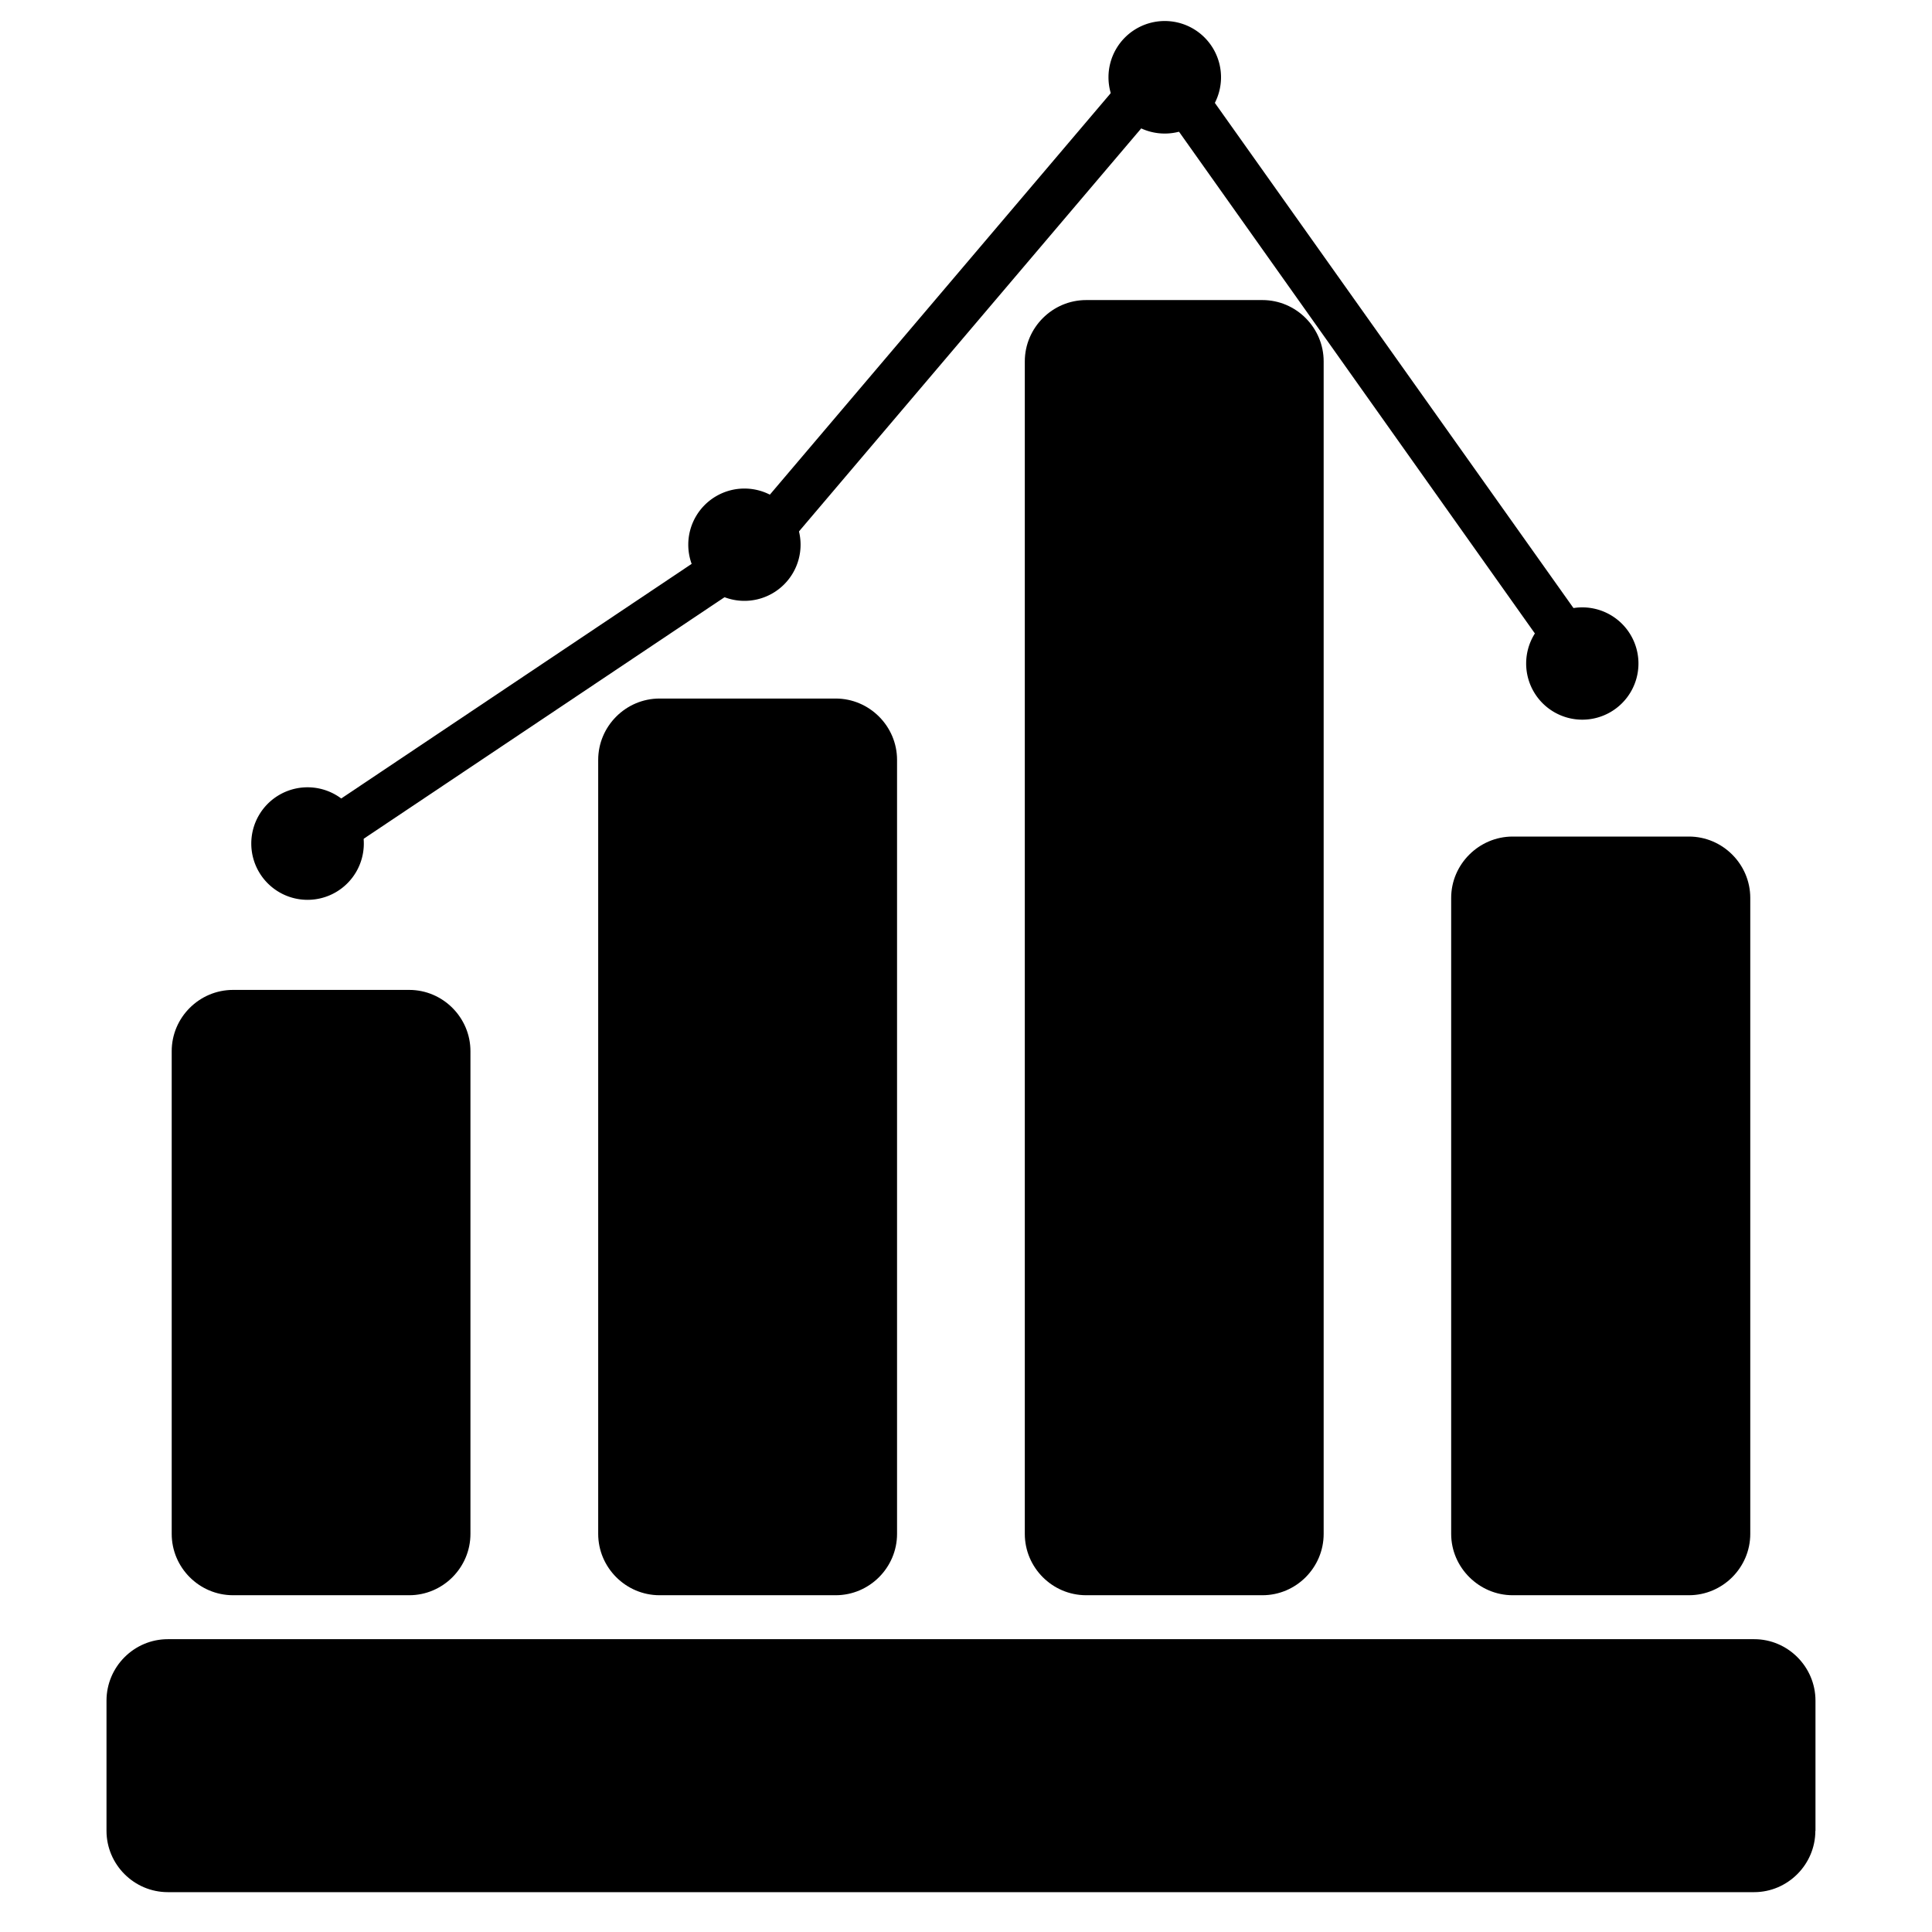 <?xml version="1.0" standalone="no"?><!DOCTYPE svg PUBLIC "-//W3C//DTD SVG 1.1//EN" "http://www.w3.org/Graphics/SVG/1.1/DTD/svg11.dtd"><svg t="1674876896753" class="icon" viewBox="0 0 1024 1024" version="1.1" xmlns="http://www.w3.org/2000/svg" p-id="1782" xmlns:xlink="http://www.w3.org/1999/xlink" width="200" height="200"><path d="M249.344 812.992c0 17.856-14.592 32.512-32.448 32.512L123.52 845.504c-17.92 0-32.512-14.656-32.512-32.512L91.008 557.12c0-17.856 14.656-32.448 32.512-32.448l93.376 0c17.856 0 32.448 14.656 32.448 32.448L249.344 812.992z" p-id="1783"></path><path d="M475.456 812.992c0 17.856-14.656 32.512-32.512 32.512L349.568 845.504c-17.856 0-32.512-14.656-32.512-32.512l0-410.24c0-17.856 14.656-32.512 32.512-32.512l93.376 0c17.856 0 32.512 14.656 32.512 32.512L475.456 812.992z" p-id="1784"></path><path d="M701.568 812.992c0 17.856-14.592 32.512-32.448 32.512l-93.44 0c-17.92 0-32.512-14.656-32.512-32.512l0-621.44c0-17.856 14.656-32.512 32.512-32.512l93.44 0c17.856 0 32.448 14.656 32.448 32.512L701.568 812.992z"  p-id="1785"></path><path d="M927.68 812.992c0 17.856-14.656 32.512-32.512 32.512l-93.44 0c-17.728 0-32.576-14.656-32.576-32.512L769.152 475.904c0-17.856 14.784-32.512 32.576-32.512l93.44 0c17.856 0 32.512 14.656 32.512 32.512L927.68 812.992z" p-id="1786"></path><path d="M962.176 970.368c0 17.856-14.656 32.512-32.448 32.512L88.96 1002.88c-17.92 0-32.512-14.656-32.512-32.512l0-68.992c0-17.92 14.592-32.576 32.512-32.576l840.832 0c17.792 0 32.448 14.656 32.448 32.576L962.24 970.368z"  p-id="1787"></path><path d="M163.008 447.104m-29.824 0a0.466 0.466 0 1 0 59.648 0 0.466 0.466 0 1 0-59.648 0Z"  p-id="1788"></path><path d="M394.56 288.704m-29.76 0a0.465 0.465 0 1 0 59.52 0 0.465 0.465 0 1 0-59.52 0Z"  p-id="1789"></path><path d="M617.344 40.96m-29.824 0a0.466 0.466 0 1 0 59.648 0 0.466 0.466 0 1 0-59.648 0Z"  p-id="1790"></path><path d="M838.656 351.68m-29.76 0a0.465 0.465 0 1 0 59.52 0 0.465 0.465 0 1 0-59.52 0Z"  p-id="1791"></path><path d="M158.272 438.336 390.464 282.88 616.768 16.32 849.344 343.936 829.312 358.016 615.104 56 406.848 301.248 171.84 458.56 158.272 438.336Z"  p-id="1792"></path></svg>